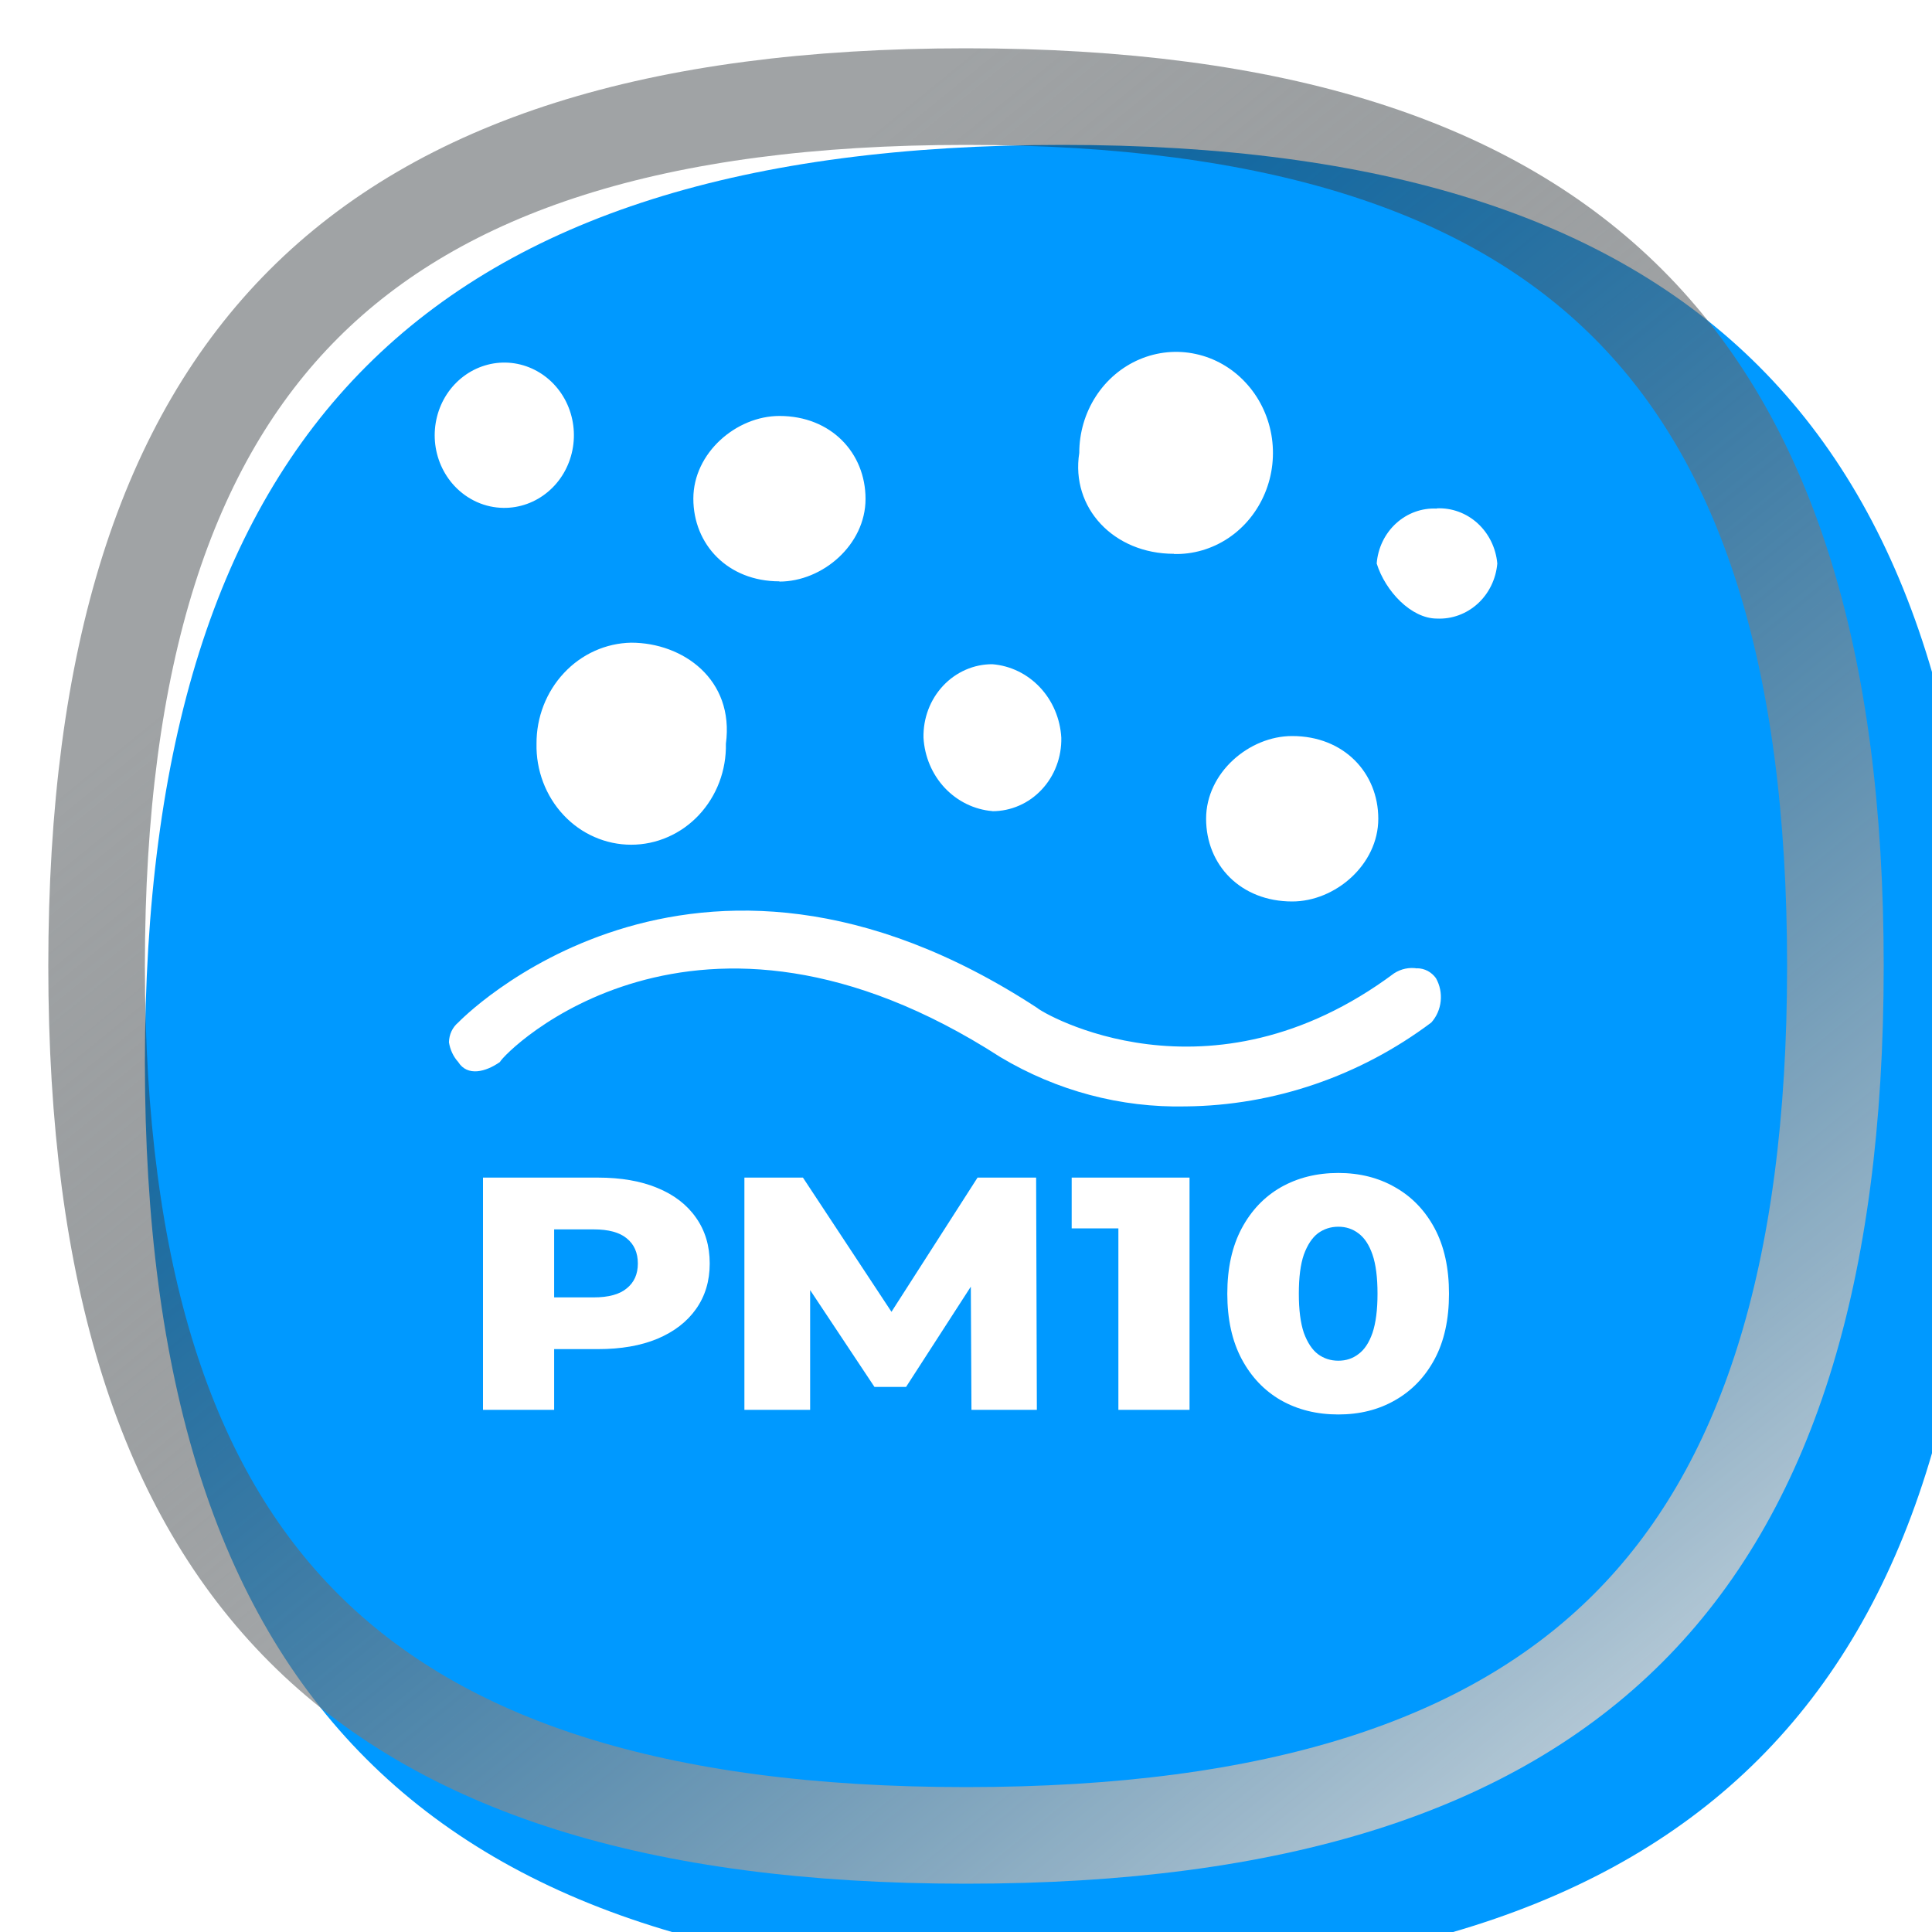 <svg width="40" height="40" viewBox="0 0 40 40" fill="none" xmlns="http://www.w3.org/2000/svg">
<g filter="url(#filter0_i_4582_13418)">
<path d="M1 20C1 6.89 6.89 1 20 1C33.11 1 39 6.89 39 20C39 33.11 33.11 39 20 39C6.89 39 1 33.11 1 20Z" fill="#0099FF"/>
</g>
<path d="M2 20C2 13.572 3.446 9.136 6.291 6.291C9.136 3.446 13.572 2 20 2C26.428 2 30.864 3.446 33.709 6.291C36.554 9.136 38 13.572 38 20C38 26.428 36.554 30.864 33.709 33.709C30.864 36.554 26.428 38 20 38C13.572 38 9.136 36.554 6.291 33.709C3.446 30.864 2 26.428 2 20Z" stroke="url(#paint0_linear_4582_13418)" stroke-width="2" style="mix-blend-mode:overlay"/>
<mask id="mask0_4582_13418" style="mask-type:alpha" maskUnits="userSpaceOnUse" x="0" y="0" width="40" height="40">
<path d="M1 20C1 13.227 2.524 8.54 5.532 5.532C8.54 2.524 13.227 1 20 1C26.773 1 31.459 2.524 34.468 5.532C37.476 8.54 39 13.227 39 20C39 26.773 37.476 31.459 34.468 34.468C31.459 37.476 26.773 39 20 39C13.227 39 8.54 37.476 5.532 34.468C2.524 31.459 1 26.773 1 20Z" fill="#0099FF"/>
<path d="M1 20C1 13.227 2.524 8.54 5.532 5.532C8.54 2.524 13.227 1 20 1C26.773 1 31.459 2.524 34.468 5.532C37.476 8.54 39 13.227 39 20C39 26.773 37.476 31.459 34.468 34.468C31.459 37.476 26.773 39 20 39C13.227 39 8.54 37.476 5.532 34.468C2.524 31.459 1 26.773 1 20Z" stroke="url(#paint1_linear_4582_13418)" stroke-width="2"/>
</mask>
<g mask="url(#mask0_4582_13418)">
<g filter="url(#filter1_ddii_4582_13418)">
<path d="M11.108 17.113C11.102 17.386 11.149 17.657 11.245 17.91C11.341 18.163 11.484 18.394 11.667 18.589C11.849 18.784 12.067 18.939 12.308 19.044C12.549 19.15 12.807 19.204 13.068 19.204C13.329 19.204 13.588 19.15 13.828 19.044C14.069 18.939 14.287 18.784 14.47 18.589C14.652 18.394 14.796 18.163 14.892 17.91C14.988 17.657 15.034 17.386 15.029 17.113C15.207 15.781 14.138 15.021 13.068 15.021C12.543 15.031 12.043 15.256 11.677 15.648C11.31 16.039 11.105 16.566 11.108 17.113ZM29.746 12.245C29.438 12.229 29.136 12.339 28.904 12.551C28.672 12.763 28.528 13.061 28.503 13.382C28.681 13.952 29.215 14.522 29.751 14.522C30.06 14.536 30.362 14.425 30.595 14.213C30.827 14.001 30.972 13.703 31 13.382C30.971 13.06 30.825 12.762 30.592 12.549C30.359 12.337 30.056 12.226 29.747 12.24L29.746 12.245ZM24.305 13.185C24.703 13.195 25.095 13.08 25.431 12.856C25.766 12.632 26.03 12.308 26.189 11.926C26.348 11.545 26.394 11.123 26.322 10.713C26.249 10.304 26.062 9.927 25.783 9.63C25.505 9.332 25.148 9.128 24.757 9.044C24.367 8.959 23.962 8.998 23.593 9.155C23.224 9.312 22.908 9.58 22.686 9.925C22.463 10.271 22.345 10.677 22.345 11.093C22.166 12.229 23.057 13.181 24.305 13.181V13.185ZM16.137 13.756C17.029 13.756 17.92 12.995 17.92 12.044C17.92 11.092 17.206 10.327 16.137 10.327C15.246 10.327 14.355 11.09 14.355 12.039C14.355 12.988 15.068 13.751 16.137 13.751V13.756ZM24.971 18.666C24.971 19.623 25.685 20.379 26.754 20.379C27.645 20.379 28.536 19.616 28.536 18.666C28.536 17.717 27.824 16.954 26.754 16.954C25.867 16.952 24.971 17.71 24.971 18.666ZM20.546 18.51C20.736 18.51 20.925 18.471 21.1 18.394C21.276 18.318 21.434 18.205 21.567 18.063C21.7 17.921 21.805 17.753 21.874 17.568C21.944 17.384 21.977 17.186 21.973 16.988C21.951 16.597 21.795 16.227 21.533 15.948C21.271 15.668 20.92 15.497 20.546 15.467C20.356 15.466 20.168 15.505 19.993 15.582C19.817 15.659 19.659 15.771 19.526 15.913C19.393 16.055 19.288 16.223 19.219 16.407C19.149 16.592 19.116 16.789 19.12 16.988C19.142 17.378 19.298 17.747 19.56 18.027C19.823 18.306 20.173 18.477 20.546 18.508V18.51ZM29.342 21.765C29.176 21.738 29.007 21.774 28.864 21.866C25.026 24.727 21.571 22.684 21.476 22.584C14.282 17.879 9.487 22.885 9.487 22.885C9.428 22.934 9.38 22.997 9.347 23.067C9.314 23.138 9.297 23.215 9.295 23.294C9.319 23.447 9.385 23.59 9.487 23.703C9.679 24.009 10.059 23.907 10.35 23.703C10.447 23.498 14.379 19.518 20.711 23.601C21.878 24.299 23.204 24.652 24.548 24.622C26.375 24.604 28.151 23.997 29.634 22.885C29.743 22.763 29.811 22.608 29.828 22.442C29.845 22.277 29.811 22.11 29.729 21.966C29.684 21.904 29.626 21.853 29.559 21.817C29.492 21.782 29.418 21.763 29.343 21.762L29.342 21.765ZM10.425 12.23C10.758 12.234 11.083 12.117 11.343 11.899C11.603 11.682 11.782 11.377 11.851 11.036C11.92 10.696 11.873 10.341 11.72 10.032C11.566 9.723 11.314 9.48 11.008 9.343C10.701 9.206 10.359 9.184 10.039 9.282C9.719 9.379 9.441 9.589 9.252 9.876C9.064 10.163 8.977 10.509 9.005 10.856C9.034 11.202 9.177 11.528 9.41 11.777C9.542 11.918 9.7 12.031 9.874 12.109C10.048 12.187 10.236 12.228 10.425 12.23Z" fill="white"/>
<path d="M27.709 31C27.263 31 26.866 30.902 26.519 30.705C26.177 30.508 25.906 30.224 25.708 29.853C25.51 29.482 25.41 29.031 25.41 28.5C25.41 27.969 25.51 27.518 25.708 27.147C25.906 26.776 26.177 26.492 26.519 26.296C26.866 26.099 27.263 26 27.709 26C28.15 26 28.542 26.099 28.884 26.296C29.231 26.492 29.504 26.776 29.703 27.147C29.901 27.518 30 27.969 30 28.5C30 29.031 29.901 29.482 29.703 29.853C29.504 30.224 29.231 30.508 28.884 30.705C28.542 30.902 28.15 31 27.709 31ZM27.709 29.887C27.868 29.887 28.006 29.842 28.125 29.75C28.25 29.659 28.346 29.512 28.416 29.311C28.485 29.105 28.52 28.834 28.52 28.5C28.52 28.161 28.485 27.891 28.416 27.69C28.346 27.488 28.25 27.342 28.125 27.25C28.006 27.159 27.868 27.113 27.709 27.113C27.55 27.113 27.409 27.159 27.285 27.25C27.166 27.342 27.069 27.488 26.995 27.69C26.925 27.891 26.891 28.161 26.891 28.5C26.891 28.834 26.925 29.105 26.995 29.311C27.069 29.512 27.166 29.659 27.285 29.75C27.409 29.842 27.55 29.887 27.709 29.887Z" fill="white"/>
<path d="M23.155 30.904V26.584L23.787 27.147H22.188V26.096H24.628V30.904H23.155Z" fill="white"/>
<path d="M15.412 30.904V26.096H16.624L18.781 29.366H18.142L20.239 26.096H21.452L21.467 30.904H20.113L20.098 27.999H20.329L18.759 30.43H18.105L16.49 27.999H16.773V30.904H15.412Z" fill="white"/>
<path d="M10 30.904V26.096H12.38C12.856 26.096 13.265 26.167 13.608 26.309C13.955 26.451 14.223 26.657 14.411 26.927C14.599 27.193 14.694 27.509 14.694 27.875C14.694 28.237 14.599 28.55 14.411 28.816C14.223 29.082 13.955 29.288 13.608 29.434C13.265 29.576 12.856 29.647 12.38 29.647H10.818L11.473 29.056V30.904H10ZM11.473 29.201L10.818 28.576H12.291C12.598 28.576 12.827 28.514 12.975 28.39C13.129 28.267 13.206 28.095 13.206 27.875C13.206 27.651 13.129 27.477 12.975 27.353C12.827 27.23 12.598 27.168 12.291 27.168H10.818L11.473 26.543V29.201Z" fill="white"/>
</g>
</g>
<defs>
<filter id="filter0_i_4582_13418" x="1" y="1" width="40" height="40" filterUnits="userSpaceOnUse" color-interpolation-filters="sRGB">
<feFlood flood-opacity="0" result="BackgroundImageFix"/>
<feBlend mode="normal" in="SourceGraphic" in2="BackgroundImageFix" result="shape"/>
<feColorMatrix in="SourceAlpha" type="matrix" values="0 0 0 0 0 0 0 0 0 0 0 0 0 0 0 0 0 0 127 0" result="hardAlpha"/>
<feOffset dx="2" dy="2"/>
<feGaussianBlur stdDeviation="2"/>
<feComposite in2="hardAlpha" operator="arithmetic" k2="-1" k3="1"/>
<feColorMatrix type="matrix" values="0 0 0 0 0.067 0 0 0 0 0.098 0 0 0 0 0.118 0 0 0 0.1 0"/>
<feBlend mode="normal" in2="shape" result="effect1_innerShadow_4582_13418"/>
</filter>
<filter id="filter1_ddii_4582_13418" x="-3.143" y="-3.143" width="47.143" height="47.143" filterUnits="userSpaceOnUse" color-interpolation-filters="sRGB">
<feFlood flood-opacity="0" result="BackgroundImageFix"/>
<feColorMatrix in="SourceAlpha" type="matrix" values="0 0 0 0 0 0 0 0 0 0 0 0 0 0 0 0 0 0 127 0" result="hardAlpha"/>
<feOffset dx="2.571" dy="2.571"/>
<feGaussianBlur stdDeviation="4.714"/>
<feComposite in2="hardAlpha" operator="out"/>
<feColorMatrix type="matrix" values="0 0 0 0 0.322 0 0 0 0 0.435 0 0 0 0 1 0 0 0 1 0"/>
<feBlend mode="normal" in2="BackgroundImageFix" result="effect1_dropShadow_4582_13418"/>
<feColorMatrix in="SourceAlpha" type="matrix" values="0 0 0 0 0 0 0 0 0 0 0 0 0 0 0 0 0 0 127 0" result="hardAlpha"/>
<feOffset dx="-2.571" dy="-2.571"/>
<feGaussianBlur stdDeviation="4.286"/>
<feComposite in2="hardAlpha" operator="out"/>
<feColorMatrix type="matrix" values="0 0 0 0 1 0 0 0 0 1 0 0 0 0 1 0 0 0 0.4 0"/>
<feBlend mode="normal" in2="effect1_dropShadow_4582_13418" result="effect2_dropShadow_4582_13418"/>
<feBlend mode="normal" in="SourceGraphic" in2="effect2_dropShadow_4582_13418" result="shape"/>
<feColorMatrix in="SourceAlpha" type="matrix" values="0 0 0 0 0 0 0 0 0 0 0 0 0 0 0 0 0 0 127 0" result="hardAlpha"/>
<feOffset dy="-1.286"/>
<feGaussianBlur stdDeviation="0.986"/>
<feComposite in2="hardAlpha" operator="arithmetic" k2="-1" k3="1"/>
<feColorMatrix type="matrix" values="0 0 0 0 0 0 0 0 0 0.598 0 0 0 0 1 0 0 0 0.4 0"/>
<feBlend mode="normal" in2="shape" result="effect3_innerShadow_4582_13418"/>
<feColorMatrix in="SourceAlpha" type="matrix" values="0 0 0 0 0 0 0 0 0 0 0 0 0 0 0 0 0 0 127 0" result="hardAlpha"/>
<feOffset dy="-0.429"/>
<feGaussianBlur stdDeviation="0.557"/>
<feComposite in2="hardAlpha" operator="arithmetic" k2="-1" k3="1"/>
<feColorMatrix type="matrix" values="0 0 0 0 1 0 0 0 0 1 0 0 0 0 1 0 0 0 0.6 0"/>
<feBlend mode="normal" in2="effect3_innerShadow_4582_13418" result="effect4_innerShadow_4582_13418"/>
</filter>
<linearGradient id="paint0_linear_4582_13418" x1="7.46" y1="11.26" x2="35.96" y2="46.22" gradientUnits="userSpaceOnUse">
<stop stop-color="#11191E" stop-opacity="0.4"/>
<stop offset="0.993" stop-color="white"/>
</linearGradient>
<linearGradient id="paint1_linear_4582_13418" x1="6.8" y1="10.8" x2="36.8" y2="47.6" gradientUnits="userSpaceOnUse">
<stop stop-color="#11191E" stop-opacity="0.4"/>
<stop offset="0.993" stop-color="white"/>
</linearGradient>
</defs>
</svg>
